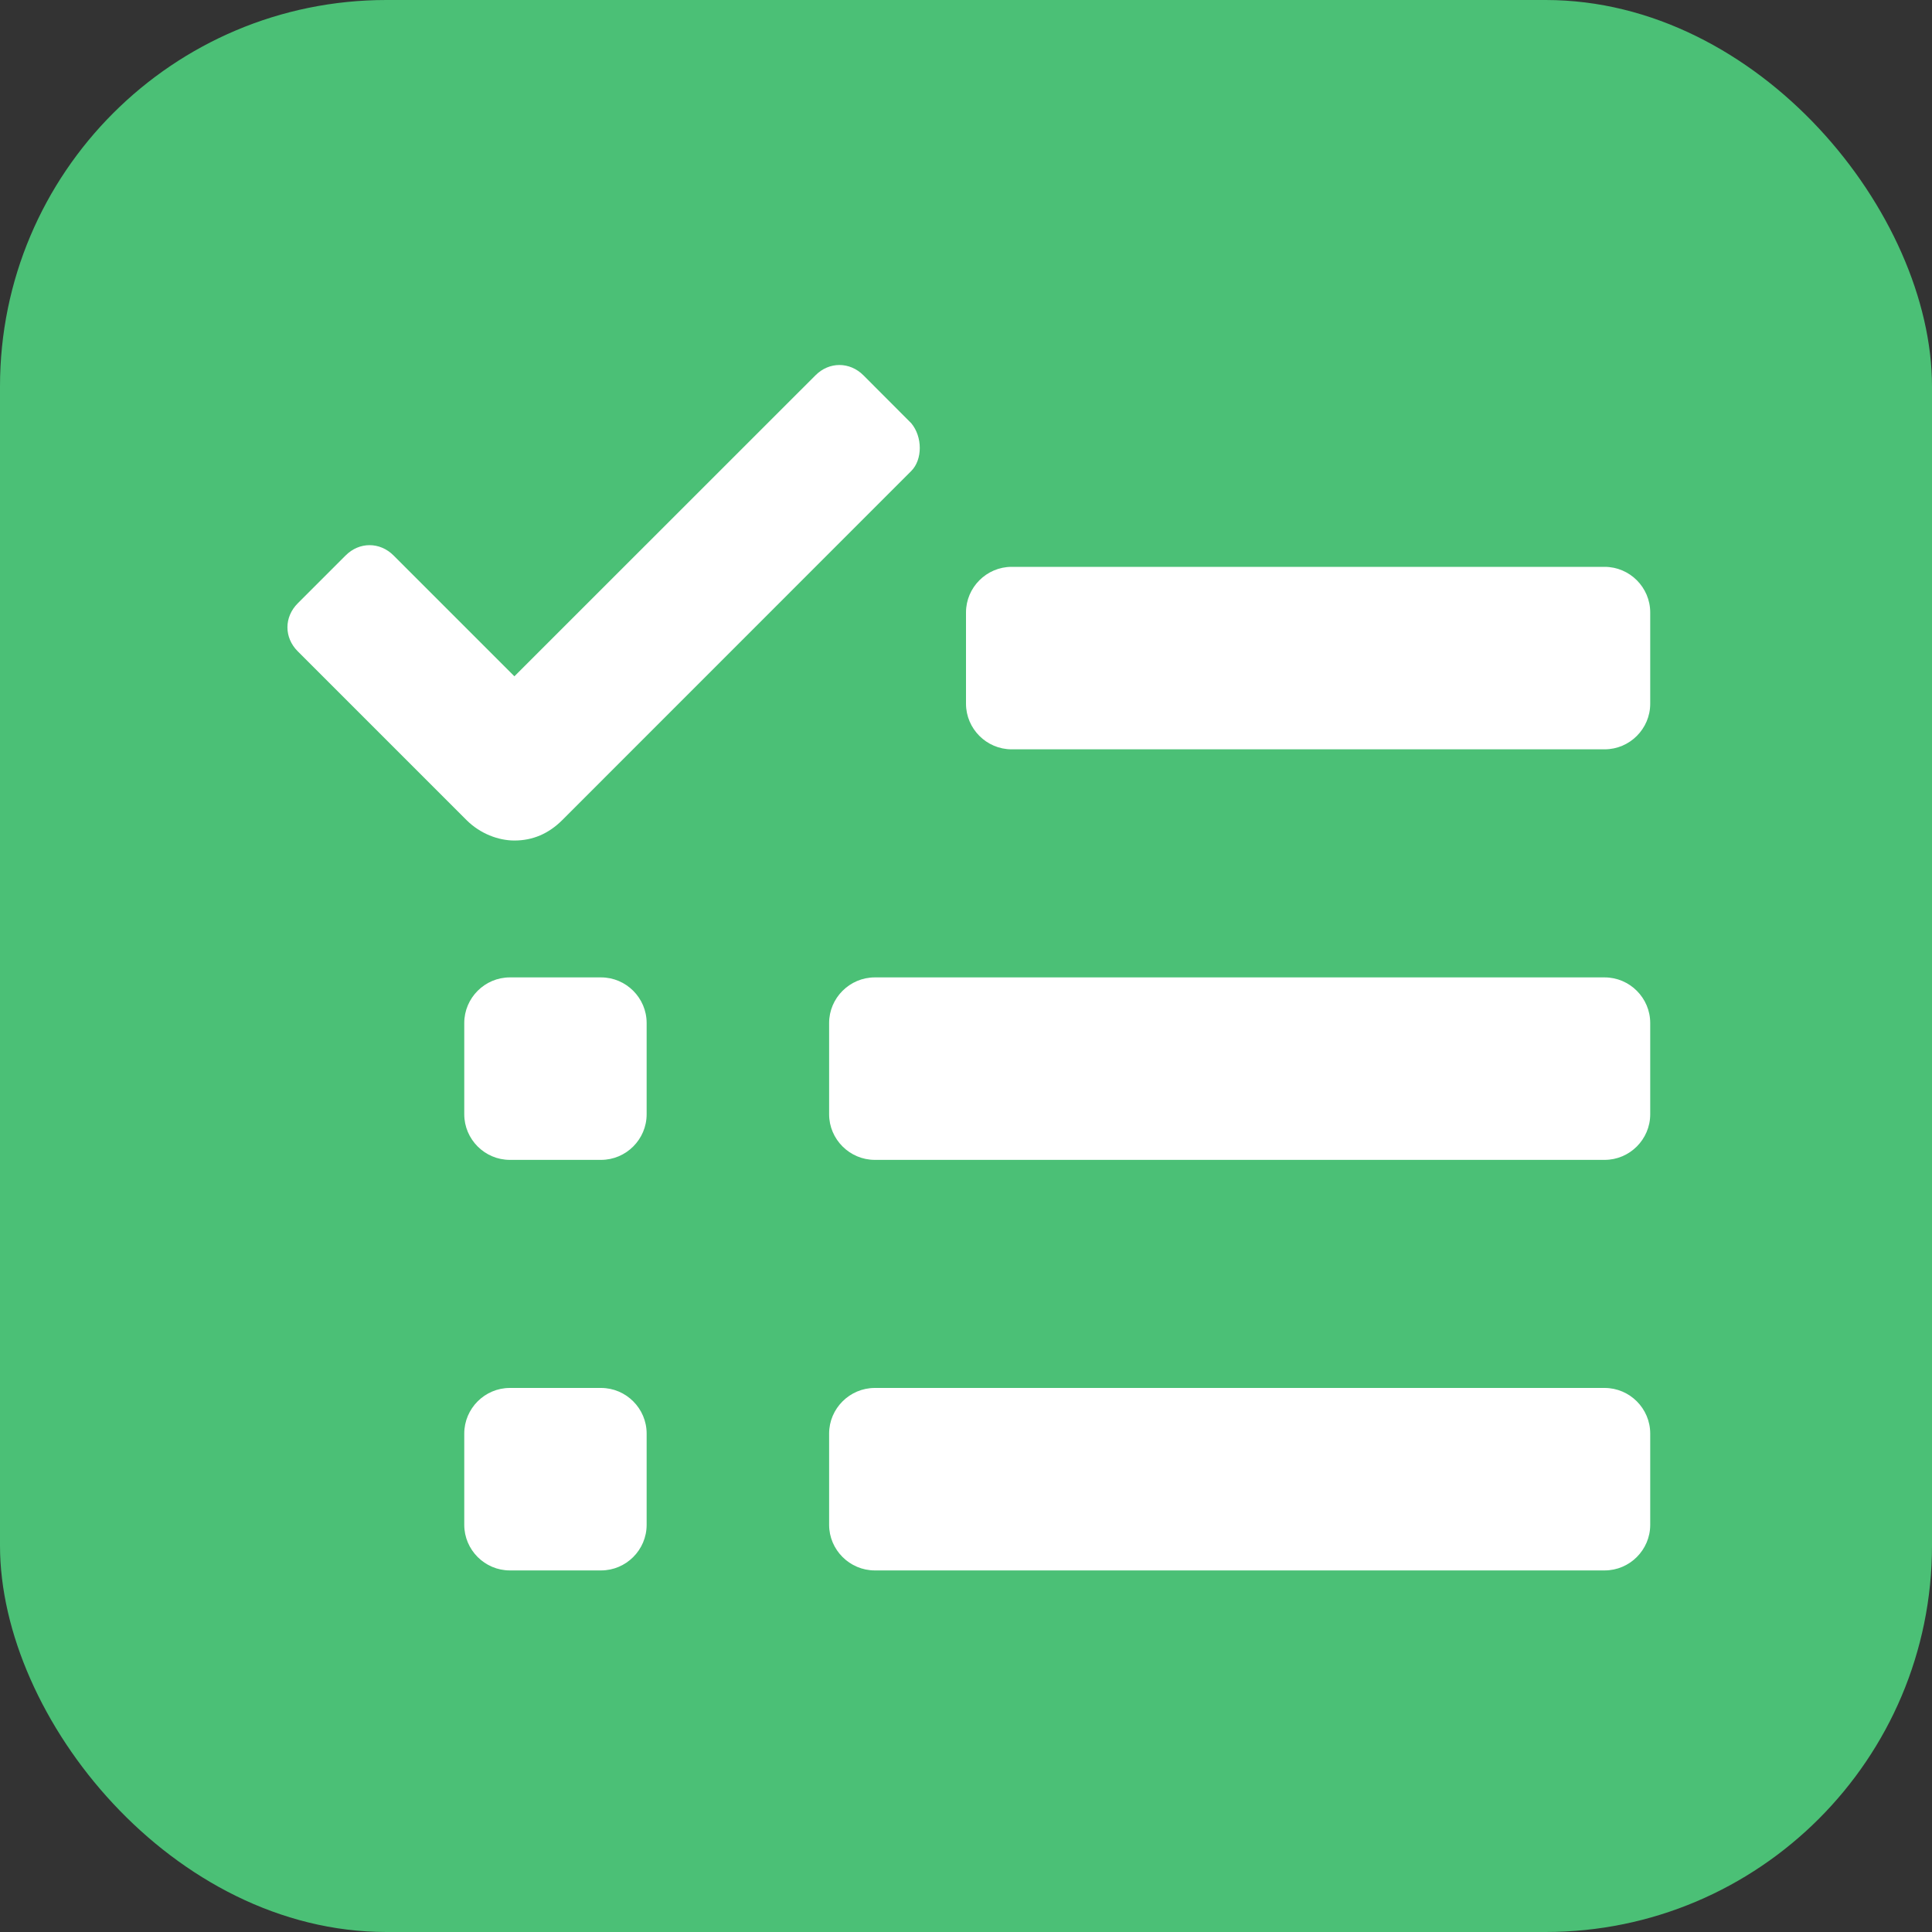 <?xml version="1.0" encoding="UTF-8"?>
<svg width="20px" height="20px" viewBox="0 0 20 20" version="1.1" xmlns="http://www.w3.org/2000/svg" xmlns:xlink="http://www.w3.org/1999/xlink">
    <rect x="0" y="0" width="20" height="20" fill="#333333" stroke="none"/>
    <title>tasks-icon</title>
    <g id="Page-1" stroke="none" stroke-width="1" fill="none" fill-rule="evenodd">
        <g id="tasks-icon">
            <rect id="background" fill="#4BC076" x="0" y="0" width="20" height="20" rx="4"></rect>
            <path d="M6.222,14.368 C6.482,14.368 6.694,14.581 6.694,14.84 L6.694,15.785 C6.694,16.044 6.482,16.257 6.222,16.257 L5.278,16.257 C5.018,16.257 4.806,16.044 4.806,15.785 L4.806,14.84 C4.806,14.581 5.018,14.368 5.278,14.368 L6.222,14.368 Z M16.611,14.368 C16.871,14.368 17.083,14.581 17.083,14.84 L17.083,15.785 C17.083,16.044 16.871,16.257 16.611,16.257 L9.056,16.257 C8.796,16.257 8.583,16.044 8.583,15.785 L8.583,14.84 C8.583,14.581 8.796,14.368 9.056,14.368 L16.611,14.368 Z M16.611,10.118 C16.871,10.118 17.083,10.331 17.083,10.59 L17.083,11.535 C17.083,11.794 16.871,12.007 16.611,12.007 L9.056,12.007 C8.796,12.007 8.583,11.794 8.583,11.535 L8.583,10.59 C8.583,10.331 8.796,10.118 9.056,10.118 L16.611,10.118 Z M6.222,10.118 C6.482,10.118 6.694,10.331 6.694,10.59 L6.694,11.535 C6.694,11.794 6.482,12.007 6.222,12.007 L5.278,12.007 C5.018,12.007 4.806,11.794 4.806,11.535 L4.806,10.59 C4.806,10.331 5.018,10.118 5.278,10.118 L6.222,10.118 Z M8.442,3.885 C8.583,3.743 8.796,3.743 8.938,3.885 L8.938,3.885 L9.433,4.381 C9.551,4.522 9.551,4.758 9.433,4.876 L9.433,4.876 L5.821,8.489 C5.679,8.631 5.514,8.701 5.325,8.701 C5.16,8.701 4.971,8.631 4.829,8.489 L4.829,8.489 L3.082,6.742 C2.94,6.6 2.94,6.388 3.082,6.246 L3.082,6.246 L3.578,5.75 C3.719,5.608 3.932,5.608 4.074,5.75 L4.074,5.75 L5.325,7.001 Z M16.611,5.868 C16.871,5.868 17.083,6.081 17.083,6.34 L17.083,7.285 C17.083,7.544 16.871,7.757 16.611,7.757 L10.472,7.757 C10.213,7.757 10,7.544 10,7.285 L10,6.34 C10,6.081 10.213,5.868 10.472,5.868 L16.611,5.868 Z" id="icon" fill="#FFFFFF" fill-rule="nonzero"></path>
        </g>
    </g>
</svg>